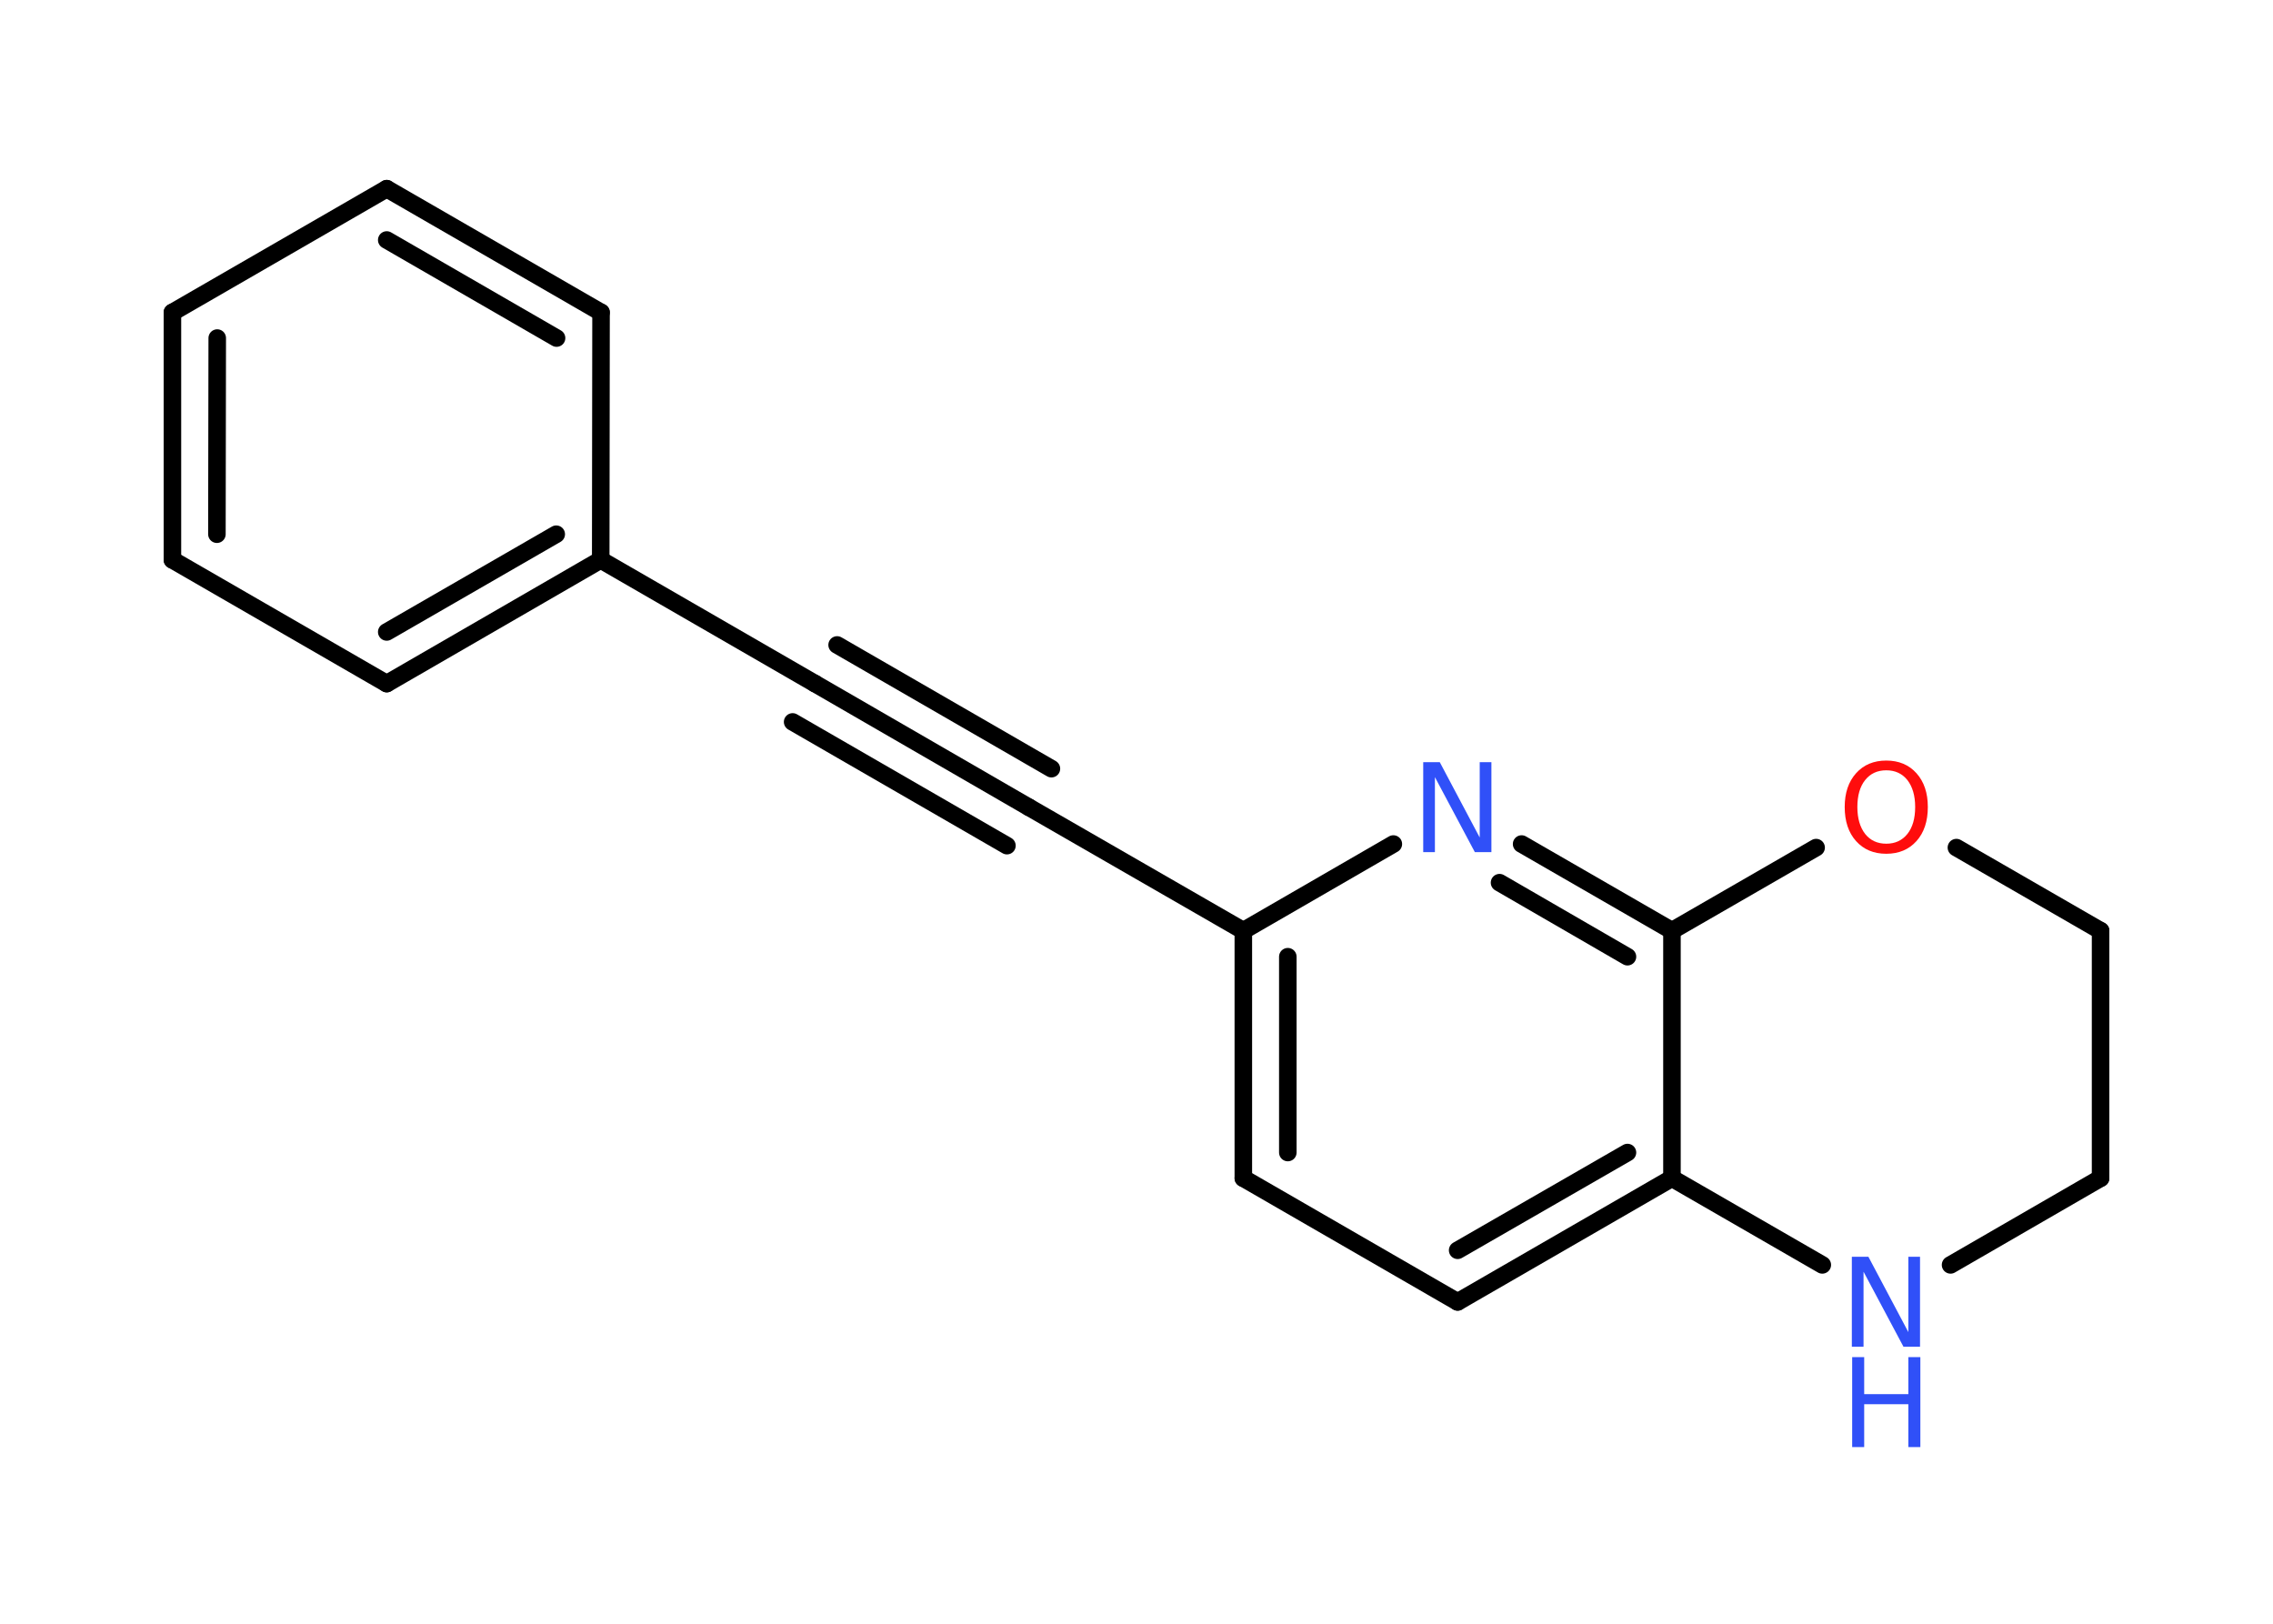 <?xml version='1.0' encoding='UTF-8'?>
<!DOCTYPE svg PUBLIC "-//W3C//DTD SVG 1.1//EN" "http://www.w3.org/Graphics/SVG/1.1/DTD/svg11.dtd">
<svg version='1.2' xmlns='http://www.w3.org/2000/svg' xmlns:xlink='http://www.w3.org/1999/xlink' width='70.0mm' height='50.0mm' viewBox='0 0 70.0 50.0'>
  <desc>Generated by the Chemistry Development Kit (http://github.com/cdk)</desc>
  <g stroke-linecap='round' stroke-linejoin='round' stroke='#000000' stroke-width='.54' fill='#3050F8'>
    <rect x='.0' y='.0' width='70.0' height='50.0' fill='#FFFFFF' stroke='none'/>
    <g id='mol1' class='mol'>
      <g id='mol1bnd1' class='bond'>
        <line x1='25.1' y1='21.05' x2='31.69' y2='24.86'/>
        <line x1='25.78' y1='19.86' x2='32.38' y2='23.67'/>
        <line x1='24.41' y1='22.23' x2='31.01' y2='26.04'/>
      </g>
      <line id='mol1bnd2' class='bond' x1='31.69' y1='24.86' x2='38.29' y2='28.66'/>
      <g id='mol1bnd3' class='bond'>
        <line x1='38.29' y1='28.66' x2='38.29' y2='36.28'/>
        <line x1='39.66' y1='29.46' x2='39.66' y2='35.49'/>
      </g>
      <line id='mol1bnd4' class='bond' x1='38.29' y1='36.28' x2='44.89' y2='40.09'/>
      <g id='mol1bnd5' class='bond'>
        <line x1='44.89' y1='40.09' x2='51.49' y2='36.28'/>
        <line x1='44.89' y1='38.5' x2='50.12' y2='35.49'/>
      </g>
      <line id='mol1bnd6' class='bond' x1='51.49' y1='36.28' x2='51.49' y2='28.66'/>
      <g id='mol1bnd7' class='bond'>
        <line x1='51.49' y1='28.66' x2='46.86' y2='25.99'/>
        <line x1='50.12' y1='29.46' x2='46.18' y2='27.18'/>
      </g>
      <line id='mol1bnd8' class='bond' x1='38.29' y1='28.66' x2='42.91' y2='25.99'/>
      <line id='mol1bnd9' class='bond' x1='51.49' y1='28.66' x2='55.93' y2='26.1'/>
      <line id='mol1bnd10' class='bond' x1='60.25' y1='26.1' x2='64.69' y2='28.66'/>
      <line id='mol1bnd11' class='bond' x1='64.69' y1='28.66' x2='64.69' y2='36.28'/>
      <line id='mol1bnd12' class='bond' x1='64.69' y1='36.28' x2='60.07' y2='38.95'/>
      <line id='mol1bnd13' class='bond' x1='51.49' y1='36.28' x2='56.12' y2='38.95'/>
      <line id='mol1bnd14' class='bond' x1='25.1' y1='21.05' x2='18.5' y2='17.24'/>
      <g id='mol1bnd15' class='bond'>
        <line x1='11.91' y1='21.05' x2='18.5' y2='17.24'/>
        <line x1='11.91' y1='19.46' x2='17.13' y2='16.45'/>
      </g>
      <line id='mol1bnd16' class='bond' x1='11.91' y1='21.05' x2='5.31' y2='17.24'/>
      <g id='mol1bnd17' class='bond'>
        <line x1='5.31' y1='9.62' x2='5.31' y2='17.24'/>
        <line x1='6.69' y1='10.41' x2='6.68' y2='16.45'/>
      </g>
      <line id='mol1bnd18' class='bond' x1='5.31' y1='9.62' x2='11.91' y2='5.81'/>
      <g id='mol1bnd19' class='bond'>
        <line x1='18.51' y1='9.62' x2='11.91' y2='5.81'/>
        <line x1='17.14' y1='10.41' x2='11.91' y2='7.39'/>
      </g>
      <line id='mol1bnd20' class='bond' x1='18.5' y1='17.24' x2='18.51' y2='9.62'/>
      <path id='mol1atm8' class='atom' d='M43.84 23.47h.5l1.23 2.32v-2.32h.36v2.77h-.51l-1.23 -2.31v2.31h-.36v-2.77z' stroke='none'/>
      <path id='mol1atm9' class='atom' d='M58.09 23.72q-.41 .0 -.65 .3q-.24 .3 -.24 .83q.0 .52 .24 .83q.24 .3 .65 .3q.41 .0 .65 -.3q.24 -.3 .24 -.83q.0 -.52 -.24 -.83q-.24 -.3 -.65 -.3zM58.09 23.42q.58 .0 .93 .39q.35 .39 .35 1.04q.0 .66 -.35 1.05q-.35 .39 -.93 .39q-.58 .0 -.93 -.39q-.35 -.39 -.35 -1.05q.0 -.65 .35 -1.04q.35 -.39 .93 -.39z' stroke='none' fill='#FF0D0D'/>
      <g id='mol1atm12' class='atom'>
        <path d='M57.04 38.7h.5l1.23 2.32v-2.32h.36v2.77h-.51l-1.23 -2.31v2.31h-.36v-2.77z' stroke='none'/>
        <path d='M57.04 41.79h.37v1.14h1.36v-1.14h.37v2.77h-.37v-1.32h-1.36v1.32h-.37v-2.77z' stroke='none'/>
      </g>
    </g>
  </g>
</svg>
